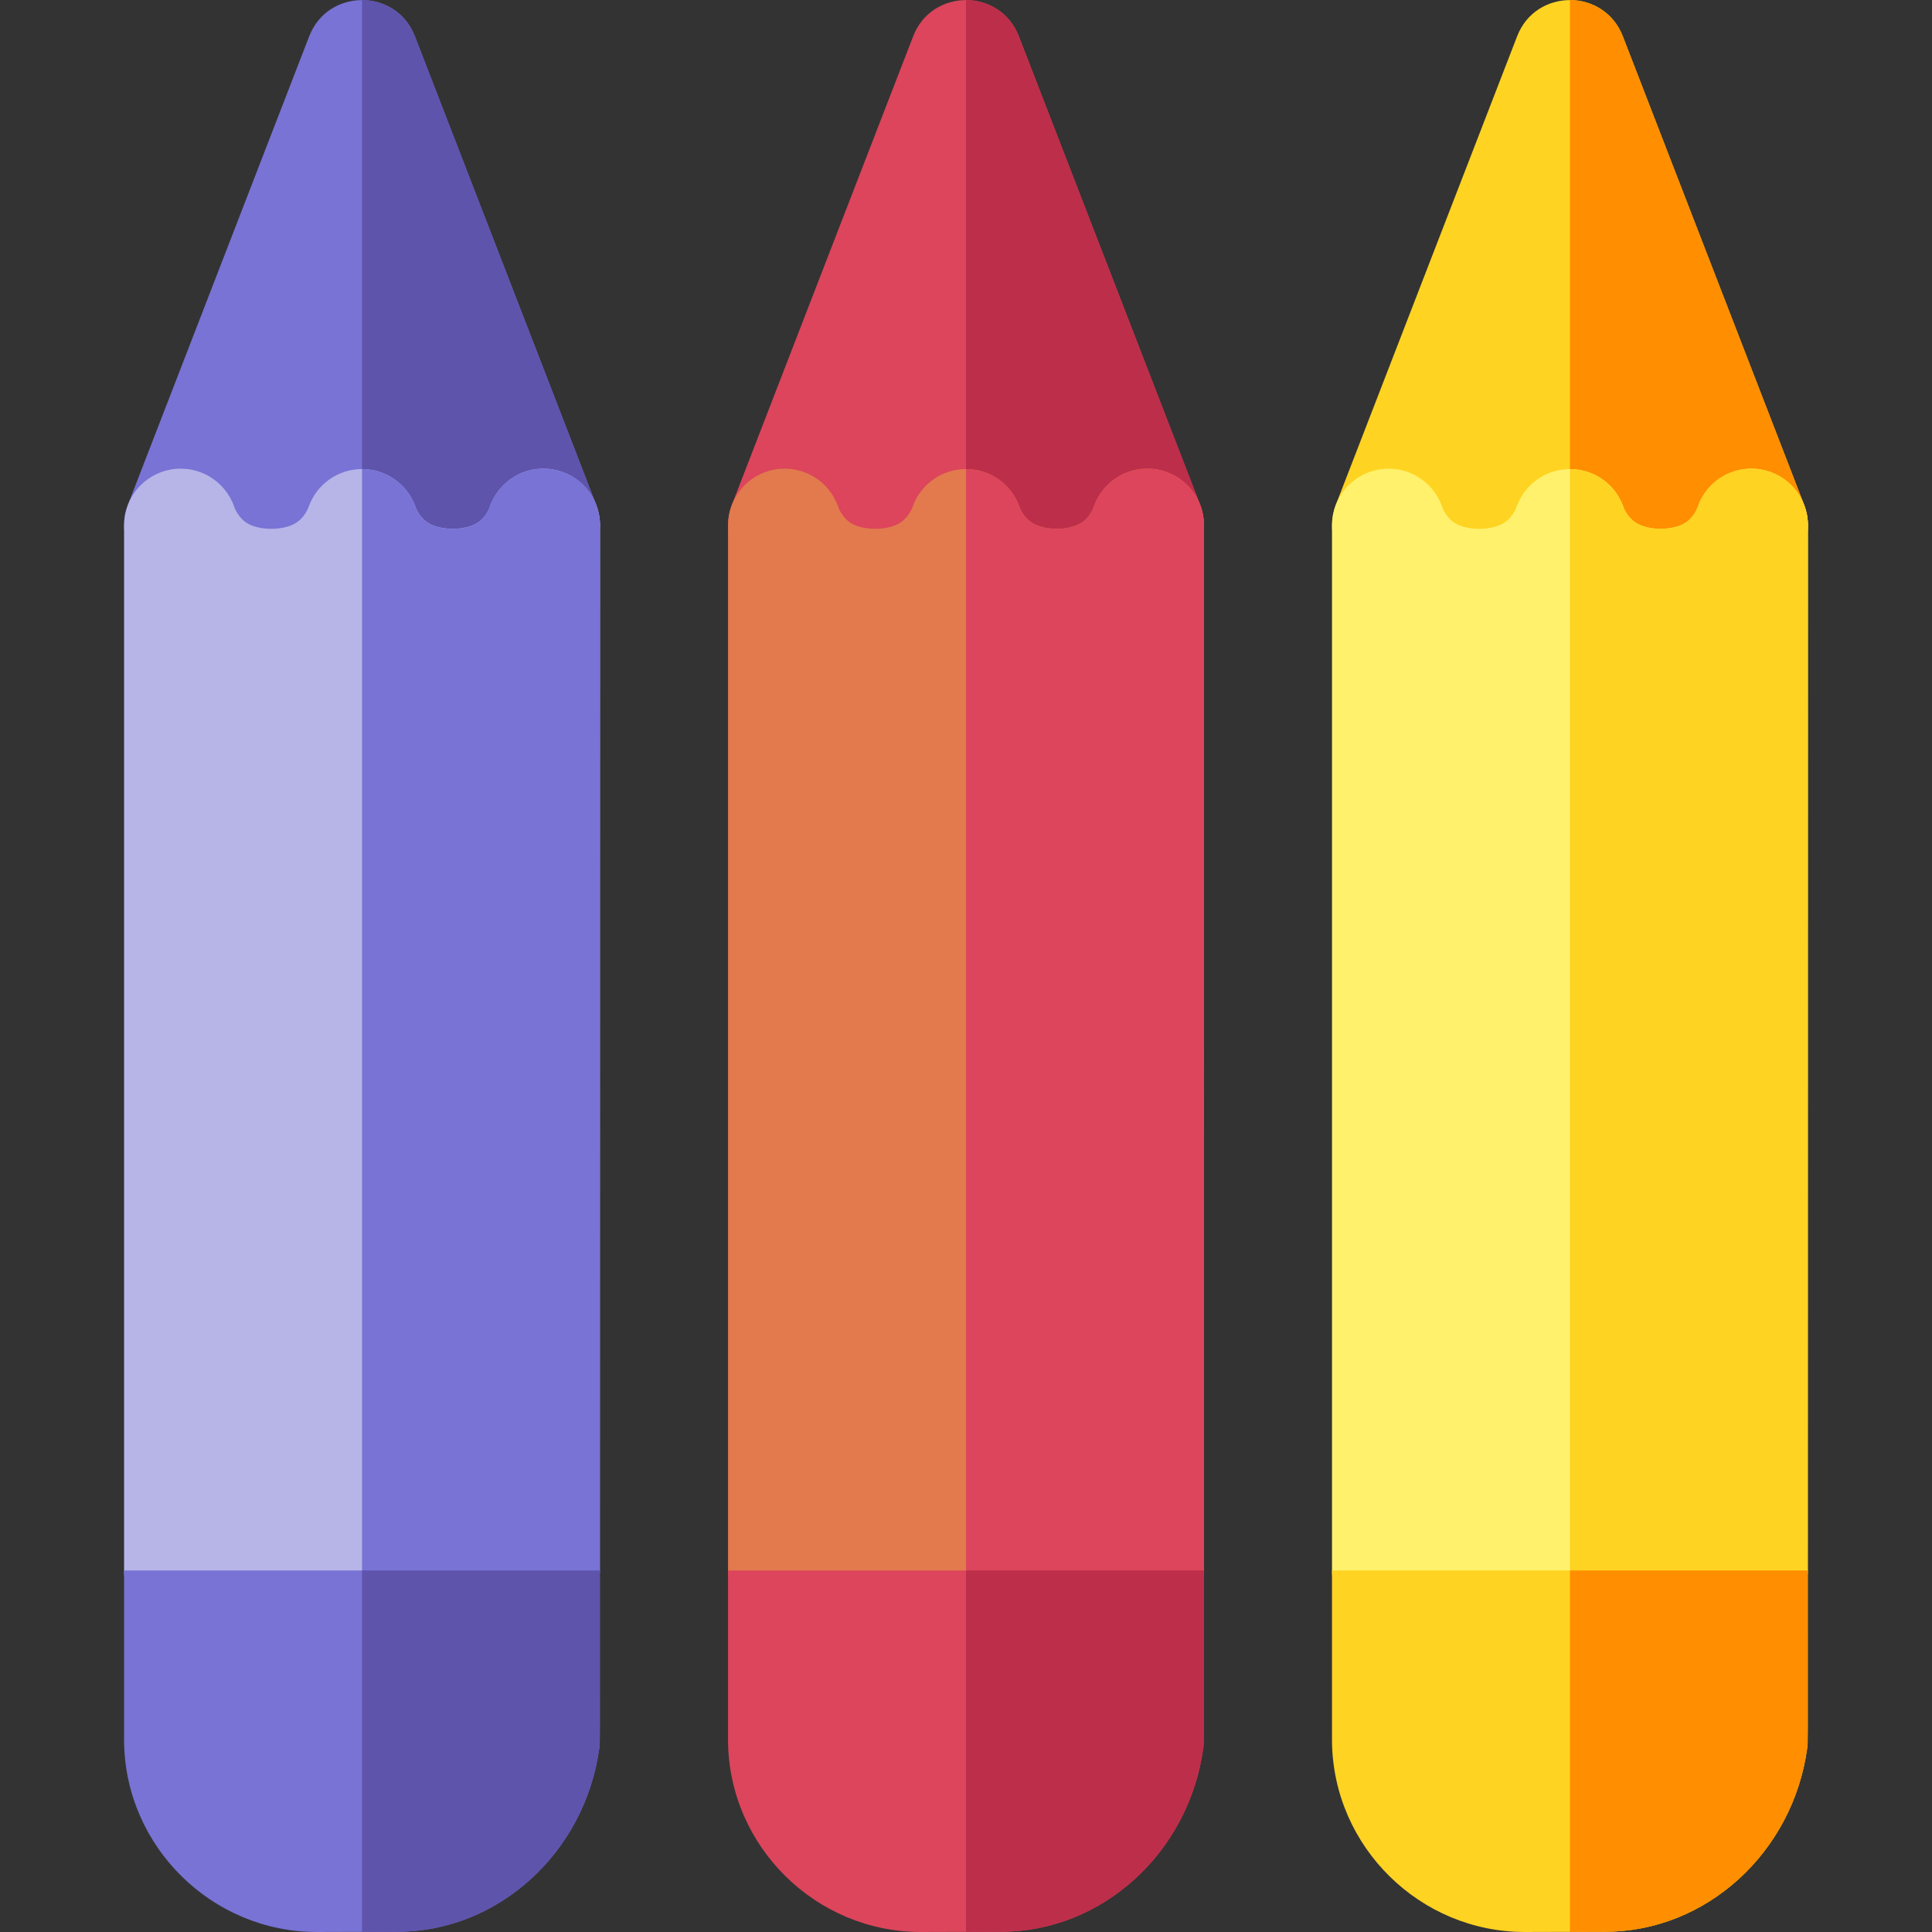 <svg id="Capa_1" enable-background="new 0 0 511.82 511.82" height="512" viewBox="0 0 511.82 511.82" width="512" xmlns="http://www.w3.org/2000/svg"><rect x="0" y="0" width="511.82" height="511.82" fill="#333333" stroke="none"/><g><path d="m478.11 144.09c-9.324 26.709-42.233 32.759-62.2 18.81-20.188 14.062-52.913 7.794-62.2-18.81-1.18-3.36-1.11-7.03.17-10.35l48.04-124.15c4.947-12.762 23.037-12.754 27.98 0l48.04 124.15c1.28 3.32 1.35 6.99.17 10.35z" fill="#ffd321"/><path d="m415.91 162.9v-162.9c6.2 0 11.75 3.81 13.99 9.59l48.04 124.15c1.28 3.32 1.35 6.99.17 10.35-9.323 26.709-42.233 32.759-62.2 18.81z" fill="#ff8e00"/><path d="m478.95 139.15-.04 276.85c0 8.28-6.71 15-14.99 15-59.706.025-35.62.012-96.04.05-8.289 0-15.01-6.716-15.01-15v-276.9c0-7.32 5.28-13.57 12.49-14.79s14.26 2.94 16.67 9.85c.51 1.45 1.39 2.73 2.61 3.79 3.25 2.81 11.29 2.79 14.56-.05 1.19-1.04 2.07-2.32 2.6-3.79 2.15-5.94 7.79-9.9 14.11-9.9s11.96 3.96 14.11 9.9c.53 1.47 1.41 2.75 2.63 3.81 3.24 2.82 11.28 2.84 14.55.02 1.2-1.05 2.08-2.33 2.59-3.78 2.41-6.91 9.46-11.07 16.67-9.85s12.49 7.47 12.49 14.79z" fill="#fff16b"/><path d="m478.95 139.15-.04 276.85c0 8.28-6.71 15-14.99 15l-48.01.02v-306.76c6.32 0 11.96 3.96 14.11 9.9.53 1.47 1.41 2.75 2.63 3.81 3.24 2.82 11.28 2.84 14.55.02 1.2-1.05 2.08-2.33 2.59-3.78 2.41-6.91 9.46-11.07 16.67-9.85s12.49 7.47 12.49 14.79z" fill="#ffd321"/><path d="m478.91 416.05c0 49.191.06 45.547-.14 47.03-3.79 27.75-26.82 48.68-53.55 48.68-11.721.038-6.909.024-21.3.06-27.74 0-50.692-22.524-51.05-50.36v-45.41z" fill="#ffd321"/><path d="m415.91 416.05h63c0 49.191.06 45.547-.14 47.03-3.79 27.75-26.82 48.68-53.55 48.68l-9.31.03z" fill="#ff8e00"/><path d="m158.11 144.09c-9.324 26.709-42.233 32.759-62.2 18.81-20.188 14.062-52.913 7.794-62.2-18.81-1.18-3.36-1.11-7.03.17-10.35l48.04-124.15c4.947-12.762 23.037-12.754 27.98 0l48.04 124.15c1.28 3.32 1.35 6.99.17 10.35z" fill="#7873d5"/><path d="m95.91 162.9v-162.9c6.2 0 11.75 3.81 13.99 9.59l48.04 124.15c1.28 3.32 1.35 6.99.17 10.35-9.323 26.709-42.233 32.759-62.2 18.81z" fill="#5e54ac"/><path d="m158.95 139.15-.04 276.85c0 8.28-6.71 15-14.99 15-59.706.025-35.62.012-96.04.05-8.289 0-15.01-6.716-15.01-15v-276.9c0-7.32 5.28-13.57 12.49-14.79s14.26 2.94 16.67 9.85c.51 1.45 1.39 2.73 2.61 3.79 3.25 2.81 11.29 2.79 14.56-.05 1.19-1.04 2.07-2.32 2.6-3.79 2.15-5.94 7.79-9.9 14.11-9.9s11.96 3.96 14.11 9.9c.53 1.47 1.41 2.75 2.63 3.81 3.24 2.82 11.28 2.84 14.55.02 1.2-1.05 2.08-2.33 2.59-3.78 2.41-6.91 9.46-11.07 16.67-9.85s12.49 7.47 12.49 14.79z" fill="#b7b4e7"/><path d="m158.95 139.15-.04 276.85c0 8.28-6.71 15-14.99 15l-48.01.02v-306.76c6.32 0 11.96 3.96 14.11 9.9.53 1.47 1.41 2.75 2.63 3.81 3.24 2.82 11.28 2.84 14.55.02 1.2-1.05 2.08-2.33 2.59-3.78 2.41-6.91 9.46-11.07 16.67-9.85s12.49 7.47 12.49 14.79z" fill="#7873d5"/><path d="m158.91 416.05c0 49.191.06 45.547-.14 47.03-3.79 27.75-26.82 48.68-53.55 48.68-11.721.038-6.909.024-21.3.06-27.74 0-50.692-22.524-51.05-50.36v-45.41z" fill="#7873d5"/><path d="m95.91 416.05h63c0 49.191.06 45.547-.14 47.03-3.79 27.75-26.82 48.68-53.55 48.68l-9.31.03z" fill="#5e54ac"/><path d="m318.11 144.09c-9.324 26.709-42.233 32.759-62.2 18.81-20.188 14.062-52.913 7.794-62.2-18.81-1.18-3.36-1.11-7.03.17-10.35l48.04-124.15c4.947-12.762 23.037-12.754 27.98 0l48.04 124.15c1.28 3.32 1.35 6.99.17 10.35z" fill="#dc455b"/><path d="m255.91 162.9v-162.9c6.2 0 11.75 3.81 13.99 9.59l48.04 124.15c1.28 3.32 1.35 6.99.17 10.35-9.323 26.709-42.233 32.759-62.2 18.81z" fill="#bd2e4a"/><path d="m318.95 139.15-.04 276.85c0 8.28-6.71 15-14.99 15-59.706.025-35.62.012-96.04.05-8.289 0-15.01-6.716-15.01-15v-276.9c0-7.32 5.28-13.57 12.49-14.79s14.26 2.94 16.67 9.85c.51 1.45 1.39 2.73 2.61 3.79 3.25 2.81 11.29 2.79 14.56-.05 1.19-1.04 2.07-2.32 2.6-3.79 2.15-5.94 7.79-9.9 14.11-9.9s11.96 3.96 14.11 9.9c.53 1.47 1.41 2.75 2.63 3.81 3.24 2.82 11.28 2.84 14.55.02 1.2-1.05 2.08-2.33 2.59-3.78 2.41-6.91 9.46-11.07 16.67-9.85s12.49 7.47 12.49 14.79z" fill="#e27a4e"/><path d="m318.95 139.15-.04 276.85c0 8.28-6.71 15-14.99 15l-48.01.02v-306.76c6.32 0 11.96 3.96 14.11 9.9.53 1.47 1.41 2.75 2.63 3.81 3.24 2.82 11.28 2.84 14.55.02 1.2-1.05 2.08-2.33 2.59-3.78 2.41-6.91 9.46-11.07 16.67-9.85s12.49 7.47 12.49 14.79z" fill="#dc455b"/><path d="m318.91 416.05c0 49.191.06 45.547-.14 47.03-3.79 27.75-26.82 48.68-53.55 48.68-11.721.038-6.909.024-21.3.06-27.74 0-50.692-22.524-51.05-50.36v-45.41z" fill="#dc455b"/><path d="m255.91 416.05h63c0 49.191.06 45.547-.14 47.03-3.79 27.75-26.82 48.68-53.55 48.68l-9.31.03z" fill="#bd2e4a"/></g></svg>